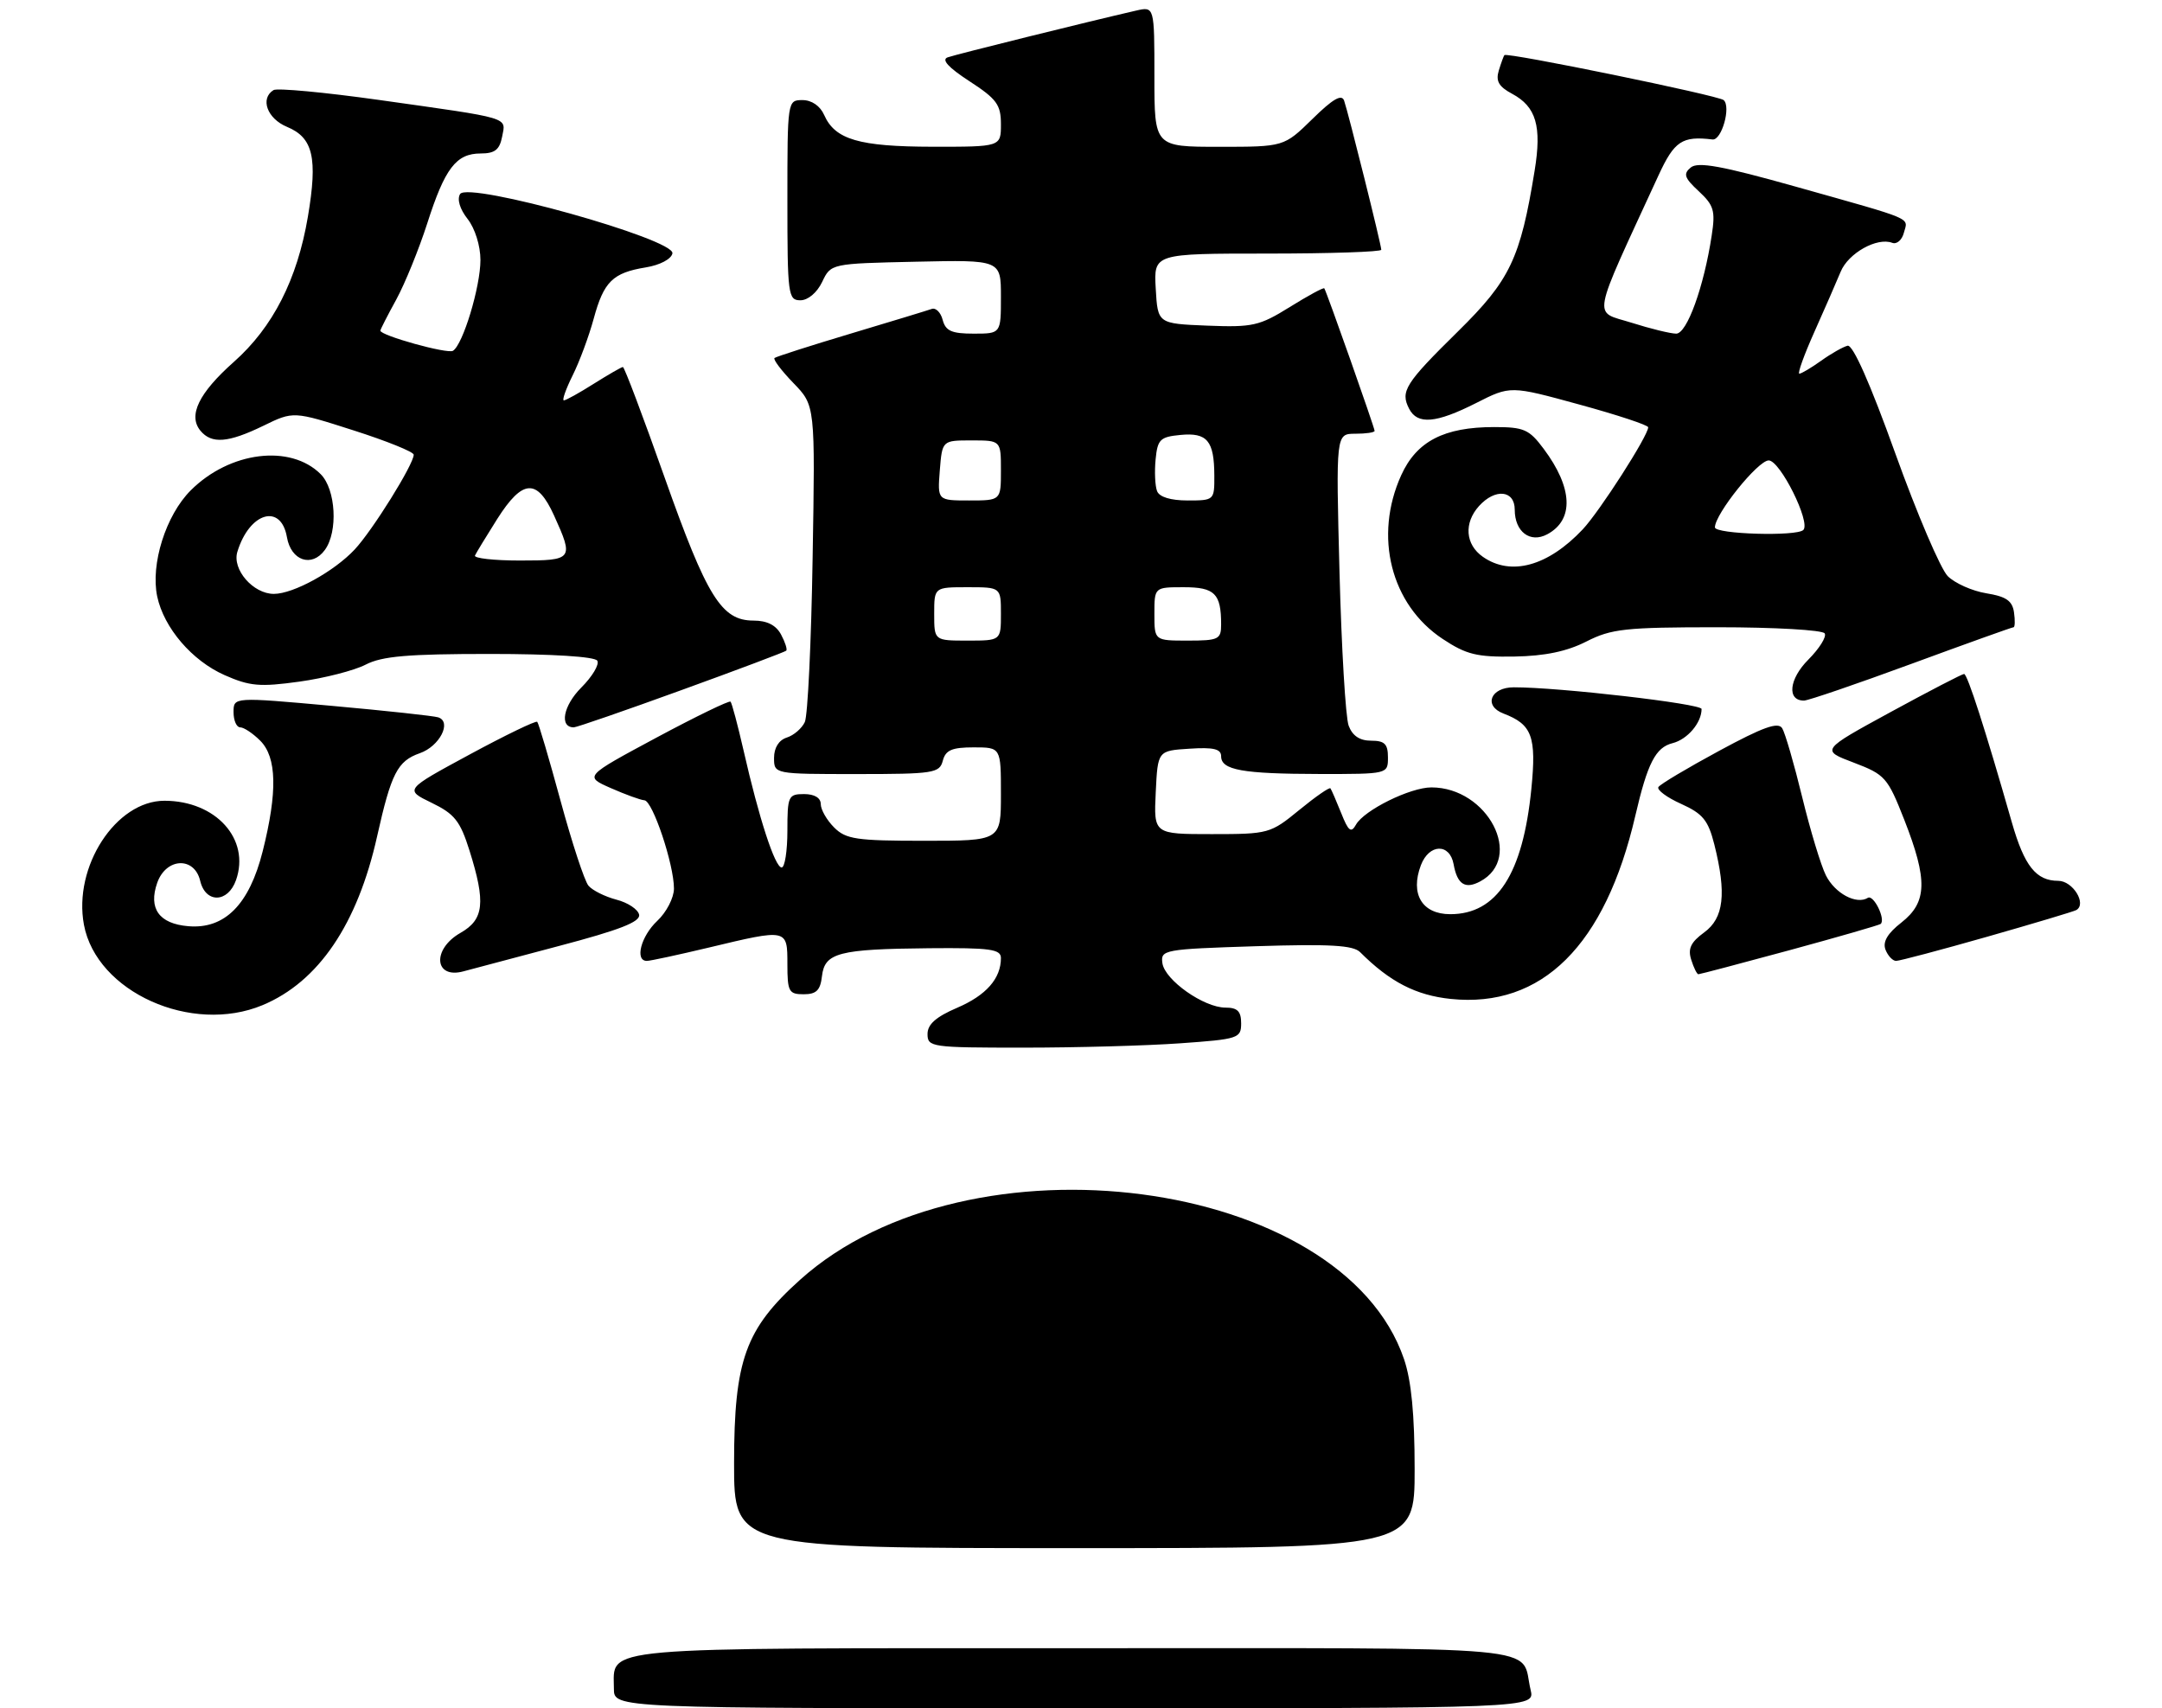 <?xml version="1.0" encoding="UTF-8" standalone="no"?>
<!DOCTYPE svg PUBLIC "-//W3C//DTD SVG 1.1//EN" "http://www.w3.org/Graphics/SVG/1.1/DTD/svg11.dtd" >
<svg xmlns="http://www.w3.org/2000/svg" xmlns:xlink="http://www.w3.org/1999/xlink" version="1.1" viewBox="0 0 324 256">
 <g >
 <path fill="currentColor"
d=" M 176.85 156.35 C 185.60 155.73 186.00 155.60 186.00 153.35 C 186.00 151.55 185.45 151.00 183.65 151.00 C 180.41 151.00 174.57 146.88 174.20 144.35 C 173.91 142.33 174.39 142.24 188.19 141.80 C 199.30 141.45 202.79 141.65 203.83 142.69 C 208.29 147.15 212.20 149.16 217.42 149.70 C 231.07 151.11 240.57 141.68 245.07 122.25 C 246.90 114.36 248.11 112.01 250.65 111.37 C 252.88 110.81 255.00 108.32 255.00 106.25 C 255.00 105.46 233.55 102.98 226.86 103.00 C 223.37 103.00 222.28 105.77 225.31 106.93 C 229.60 108.56 230.27 110.37 229.49 118.23 C 228.22 130.98 224.33 137.00 217.34 137.00 C 213.11 137.00 211.30 133.97 212.94 129.65 C 214.17 126.43 217.26 126.34 217.84 129.51 C 218.38 132.53 219.57 133.30 221.82 132.09 C 228.44 128.55 222.96 118.00 214.51 118.00 C 211.33 118.00 204.43 121.41 203.21 123.58 C 202.48 124.89 202.07 124.57 200.99 121.84 C 200.25 120.00 199.53 118.34 199.38 118.14 C 199.23 117.94 197.13 119.40 194.70 121.39 C 190.39 124.92 190.11 125.00 181.60 125.00 C 172.90 125.00 172.90 125.00 173.20 118.75 C 173.50 112.50 173.50 112.50 178.25 112.20 C 181.86 111.96 183.00 112.24 183.00 113.33 C 183.00 115.40 186.17 115.97 197.75 115.99 C 208.00 116.00 208.00 116.00 208.00 113.50 C 208.00 111.49 207.50 111.00 205.48 111.00 C 203.77 111.00 202.68 110.27 202.11 108.75 C 201.65 107.51 201.04 97.16 200.74 85.75 C 200.20 65.00 200.20 65.00 203.10 65.00 C 204.70 65.00 206.00 64.81 206.00 64.57 C 206.00 64.10 198.79 43.66 198.46 43.21 C 198.35 43.05 196.02 44.31 193.29 46.01 C 188.74 48.84 187.72 49.07 180.91 48.80 C 173.50 48.50 173.50 48.50 173.20 43.25 C 172.90 38.00 172.90 38.00 189.95 38.00 C 199.33 38.00 207.00 37.74 207.00 37.43 C 207.00 36.68 202.07 16.92 201.43 15.08 C 201.07 14.05 199.73 14.83 196.68 17.83 C 192.42 22.00 192.42 22.00 182.71 22.00 C 173.00 22.00 173.00 22.00 173.00 11.48 C 173.00 0.96 173.00 0.96 170.25 1.59 C 163.18 3.21 143.34 8.13 142.03 8.59 C 141.04 8.93 142.10 10.10 145.28 12.17 C 149.37 14.83 150.00 15.69 150.00 18.62 C 150.00 22.00 150.00 22.00 139.75 21.99 C 128.73 21.97 125.14 20.92 123.51 17.23 C 122.91 15.87 121.64 15.00 120.26 15.00 C 118.01 15.00 118.00 15.09 118.00 30.00 C 118.00 44.19 118.10 45.00 119.95 45.00 C 121.08 45.00 122.44 43.86 123.21 42.25 C 124.52 39.50 124.52 39.50 137.26 39.22 C 150.00 38.94 150.00 38.94 150.00 44.47 C 150.00 50.00 150.00 50.00 145.91 50.00 C 142.62 50.00 141.71 49.60 141.27 47.94 C 140.98 46.81 140.23 46.07 139.62 46.30 C 139.00 46.52 133.55 48.18 127.50 49.99 C 121.45 51.80 116.31 53.45 116.07 53.65 C 115.83 53.86 117.11 55.55 118.90 57.40 C 122.17 60.77 122.17 60.77 121.78 83.63 C 121.58 96.21 121.05 107.27 120.61 108.21 C 120.17 109.15 118.96 110.20 117.91 110.53 C 116.72 110.91 116.00 112.05 116.00 113.57 C 116.00 116.00 116.00 116.00 128.38 116.00 C 139.93 116.00 140.80 115.86 141.29 114.00 C 141.71 112.41 142.65 112.00 145.91 112.00 C 150.00 112.00 150.00 112.00 150.00 119.00 C 150.00 126.00 150.00 126.00 138.50 126.00 C 128.33 126.00 126.77 125.77 125.00 124.00 C 123.90 122.90 123.00 121.33 123.00 120.50 C 123.00 119.57 122.06 119.00 120.50 119.00 C 118.14 119.00 118.00 119.30 118.00 124.50 C 118.00 127.53 117.61 130.00 117.14 130.00 C 116.14 130.00 113.74 122.63 111.44 112.50 C 110.56 108.66 109.68 105.35 109.48 105.15 C 109.28 104.95 104.27 107.38 98.34 110.56 C 87.56 116.35 87.56 116.35 91.53 118.10 C 93.71 119.06 95.98 119.89 96.57 119.93 C 97.81 120.01 101.00 129.53 101.00 133.16 C 101.00 134.53 99.88 136.71 98.50 138.00 C 96.05 140.30 95.09 144.00 96.94 144.00 C 97.45 144.00 101.61 143.10 106.19 142.01 C 118.04 139.17 118.00 139.16 118.00 144.50 C 118.00 148.60 118.22 149.00 120.43 149.00 C 122.34 149.00 122.94 148.41 123.18 146.29 C 123.59 142.77 125.69 142.23 139.25 142.10 C 148.38 142.02 150.00 142.24 150.00 143.57 C 150.00 146.65 147.79 149.16 143.43 151.03 C 140.26 152.39 139.00 153.51 139.00 154.96 C 139.00 156.92 139.58 157.00 153.35 157.00 C 161.24 157.00 171.81 156.71 176.85 156.35 Z  M 39.35 150.63 C 47.73 147.13 53.58 138.51 56.52 125.31 C 58.63 115.88 59.57 114.05 62.90 112.88 C 65.88 111.85 67.76 108.18 65.67 107.50 C 65.03 107.29 57.86 106.51 49.75 105.78 C 35.00 104.45 35.00 104.45 35.00 106.72 C 35.00 107.98 35.45 109.00 36.00 109.00 C 36.55 109.00 37.90 109.90 39.00 111.00 C 41.49 113.49 41.60 118.68 39.37 127.56 C 37.36 135.56 33.68 139.27 28.21 138.80 C 23.84 138.43 22.21 136.15 23.56 132.30 C 24.89 128.53 29.13 128.33 30.00 132.00 C 30.80 135.40 34.16 135.33 35.37 131.89 C 37.53 125.75 32.35 120.01 24.65 120.00 C 17.37 120.00 10.95 129.88 12.58 138.59 C 14.47 148.67 28.71 155.07 39.35 150.63 Z  M 83.78 141.76 C 92.85 139.37 95.98 138.15 95.78 137.08 C 95.62 136.28 94.09 135.26 92.37 134.82 C 90.66 134.37 88.77 133.43 88.18 132.72 C 87.59 132.00 85.71 126.28 84.00 119.99 C 82.29 113.70 80.72 108.38 80.51 108.17 C 80.30 107.97 75.74 110.17 70.38 113.07 C 60.63 118.34 60.63 118.34 64.67 120.30 C 68.12 121.97 68.96 123.02 70.36 127.47 C 72.81 135.26 72.54 137.79 69.01 139.80 C 64.70 142.25 65.07 146.77 69.47 145.56 C 70.59 145.25 77.03 143.54 83.78 141.76 Z  M 268.21 142.39 C 275.52 140.40 281.65 138.63 281.84 138.46 C 282.62 137.76 280.78 134.02 279.92 134.55 C 278.20 135.61 274.99 133.89 273.63 131.18 C 272.89 129.71 271.29 124.43 270.08 119.46 C 268.87 114.49 267.52 109.84 267.08 109.13 C 266.47 108.15 264.21 108.96 257.65 112.51 C 252.90 115.08 248.79 117.52 248.53 117.95 C 248.27 118.37 249.80 119.51 251.94 120.47 C 255.19 121.94 255.99 122.92 256.91 126.55 C 258.76 133.92 258.34 137.59 255.38 139.74 C 253.38 141.20 252.92 142.17 253.45 143.83 C 253.82 145.02 254.31 146.00 254.52 146.00 C 254.74 146.00 260.90 144.37 268.21 142.39 Z  M 297.80 140.38 C 304.78 138.39 310.80 136.59 311.16 136.38 C 312.76 135.45 310.63 132.00 308.45 132.00 C 305.13 132.00 303.37 129.78 301.50 123.25 C 297.53 109.36 294.84 101.00 294.34 101.00 C 294.05 101.00 289.09 103.57 283.33 106.71 C 272.86 112.42 272.86 112.42 277.81 114.29 C 282.51 116.08 282.88 116.50 285.38 122.86 C 288.91 131.87 288.82 135.21 284.96 138.24 C 282.86 139.88 282.12 141.14 282.56 142.31 C 282.92 143.24 283.64 144.00 284.15 144.00 C 284.67 144.00 290.81 142.37 297.80 140.38 Z  M 102.12 103.42 C 110.57 100.36 117.64 97.69 117.83 97.51 C 118.01 97.32 117.66 96.23 117.05 95.09 C 116.29 93.68 114.95 93.00 112.92 93.00 C 108.13 93.00 105.95 89.49 99.62 71.61 C 96.39 62.47 93.57 55.00 93.35 55.00 C 93.14 55.00 91.18 56.13 89.00 57.50 C 86.82 58.88 84.80 60.00 84.50 60.00 C 84.20 60.00 84.80 58.31 85.82 56.25 C 86.85 54.19 88.26 50.37 88.97 47.77 C 90.48 42.20 91.82 40.88 96.79 40.07 C 98.91 39.72 100.60 38.83 100.77 37.97 C 101.18 35.84 70.14 27.16 68.95 29.08 C 68.47 29.86 68.91 31.34 70.08 32.82 C 71.18 34.23 72.00 36.83 72.00 38.96 C 72.00 42.97 69.38 51.65 67.88 52.57 C 67.06 53.08 57.00 50.28 57.00 49.55 C 57.00 49.38 58.07 47.28 59.39 44.88 C 60.70 42.47 62.78 37.35 64.02 33.50 C 66.67 25.21 68.36 23.00 72.04 23.00 C 74.16 23.00 74.87 22.44 75.25 20.48 C 75.82 17.50 76.81 17.80 56.74 14.97 C 48.63 13.83 41.54 13.17 40.99 13.50 C 38.94 14.77 40.04 17.78 43.01 19.01 C 46.93 20.63 47.63 23.66 46.14 32.48 C 44.55 41.88 40.89 49.05 35.05 54.23 C 29.79 58.90 28.15 62.27 30.04 64.55 C 31.71 66.56 34.19 66.37 39.46 63.81 C 43.97 61.61 43.97 61.61 52.99 64.50 C 57.94 66.08 62.00 67.72 62.00 68.14 C 62.00 69.58 55.83 79.48 53.16 82.34 C 50.06 85.65 43.97 89.00 41.04 89.00 C 37.94 89.00 34.76 85.34 35.57 82.70 C 37.37 76.78 42.11 75.38 43.00 80.50 C 43.61 84.04 46.73 85.09 48.68 82.42 C 50.69 79.68 50.33 73.33 48.06 71.06 C 43.52 66.52 34.42 67.65 28.58 73.49 C 24.85 77.22 22.54 84.55 23.56 89.39 C 24.56 94.09 28.77 99.01 33.65 101.17 C 37.43 102.84 38.94 102.97 44.86 102.15 C 48.62 101.63 53.10 100.48 54.80 99.60 C 57.25 98.33 61.14 98.00 73.39 98.00 C 82.75 98.00 89.13 98.40 89.51 99.01 C 89.85 99.57 88.77 101.38 87.11 103.04 C 84.41 105.75 83.79 109.00 85.99 109.00 C 86.41 109.00 93.67 106.49 102.12 103.42 Z  M 286.43 99.49 C 294.64 96.47 301.53 94.00 301.75 94.00 C 301.96 94.00 302.00 92.99 301.82 91.76 C 301.57 90.03 300.64 89.39 297.67 88.91 C 295.57 88.57 292.97 87.41 291.89 86.34 C 290.82 85.26 287.28 76.99 284.03 67.94 C 280.27 57.47 277.68 51.61 276.88 51.81 C 276.20 51.98 274.41 52.99 272.92 54.06 C 271.42 55.13 269.95 56.00 269.65 56.00 C 269.35 56.00 270.36 53.19 271.90 49.75 C 273.44 46.31 275.21 42.25 275.84 40.73 C 276.98 37.94 281.30 35.52 283.57 36.39 C 284.25 36.65 285.04 35.97 285.32 34.87 C 285.94 32.53 287.18 33.06 269.14 27.98 C 258.01 24.85 254.46 24.21 253.38 25.10 C 252.22 26.06 252.42 26.66 254.58 28.66 C 256.84 30.76 257.09 31.58 256.52 35.28 C 255.35 42.99 252.81 50.00 251.20 50.00 C 250.36 50.00 247.33 49.26 244.46 48.35 C 238.68 46.53 238.31 48.52 248.56 26.25 C 250.92 21.14 252.09 20.35 256.64 20.90 C 258.01 21.06 259.44 16.00 258.31 15.00 C 257.50 14.30 225.83 7.80 225.45 8.26 C 225.34 8.39 224.96 9.43 224.61 10.57 C 224.13 12.15 224.61 12.99 226.60 14.05 C 230.22 15.99 231.07 18.91 229.98 25.59 C 227.84 38.75 226.30 41.98 218.52 49.64 C 210.56 57.47 209.83 58.64 211.17 61.25 C 212.42 63.68 215.20 63.44 221.21 60.40 C 226.35 57.79 226.35 57.79 236.67 60.62 C 242.35 62.17 247.00 63.71 247.00 64.03 C 247.00 65.30 239.71 76.66 237.18 79.34 C 231.97 84.86 226.42 86.38 222.22 83.44 C 219.59 81.60 219.35 78.38 221.65 75.83 C 224.08 73.15 227.00 73.45 227.00 76.38 C 227.00 79.69 229.31 81.44 231.87 80.07 C 235.92 77.90 235.71 73.10 231.33 67.25 C 229.16 64.34 228.37 64.00 223.92 64.00 C 216.40 64.00 212.30 66.13 209.99 71.21 C 205.84 80.36 208.43 90.61 216.20 95.75 C 219.75 98.10 221.32 98.48 226.95 98.39 C 231.53 98.31 234.82 97.62 237.73 96.14 C 241.48 94.23 243.56 94.00 257.40 94.00 C 265.92 94.00 273.14 94.41 273.45 94.92 C 273.76 95.42 272.66 97.18 271.01 98.84 C 268.10 101.75 267.75 105.01 270.36 104.99 C 270.99 104.98 278.22 102.51 286.43 99.49 Z  M 92.00 253.07 C 92.00 246.69 88.50 247.00 161.04 247.00 C 233.99 247.00 227.75 246.43 229.38 253.25 C 230.04 256.00 230.04 256.00 161.02 256.00 C 92.00 256.00 92.00 256.00 92.00 253.07 Z  M 110.01 219.25 C 110.02 203.82 111.70 199.15 119.91 191.78 C 145.18 169.06 201.12 176.42 210.41 203.68 C 211.51 206.92 212.00 211.99 212.00 220.18 C 212.00 232.00 212.00 232.00 161.00 232.00 C 110.00 232.00 110.00 232.00 110.01 219.25 Z  M 140.00 92.00 C 140.00 88.00 140.00 88.00 145.00 88.00 C 150.00 88.00 150.00 88.00 150.00 92.00 C 150.00 96.00 150.00 96.00 145.00 96.00 C 140.00 96.00 140.00 96.00 140.00 92.00 Z  M 173.00 92.00 C 173.00 88.00 173.00 88.00 177.39 88.00 C 182.05 88.00 183.00 88.95 183.00 93.58 C 183.00 95.82 182.62 96.00 178.00 96.00 C 173.00 96.00 173.00 96.00 173.00 92.00 Z  M 140.84 70.50 C 141.20 66.00 141.20 66.00 145.60 66.00 C 150.00 66.00 150.00 66.00 150.00 70.50 C 150.00 75.00 150.00 75.00 145.24 75.00 C 140.49 75.00 140.49 75.00 140.84 70.50 Z  M 173.40 73.60 C 173.10 72.82 173.00 70.69 173.18 68.85 C 173.47 65.85 173.85 65.47 176.90 65.18 C 180.91 64.79 181.96 66.05 181.98 71.25 C 182.00 74.97 181.96 75.00 177.97 75.00 C 175.43 75.00 173.74 74.48 173.40 73.60 Z  M 71.18 83.25 C 71.37 82.84 72.87 80.38 74.51 77.78 C 78.31 71.79 80.49 71.65 83.03 77.25 C 86.01 83.82 85.88 84.00 77.92 84.00 C 74.02 84.00 70.99 83.66 71.18 83.25 Z  M 257.00 79.03 C 257.00 77.03 263.45 69.00 265.06 69.00 C 266.77 69.00 271.39 78.28 270.25 79.42 C 269.25 80.42 257.00 80.05 257.00 79.03 Z "/>
</g>
</svg>